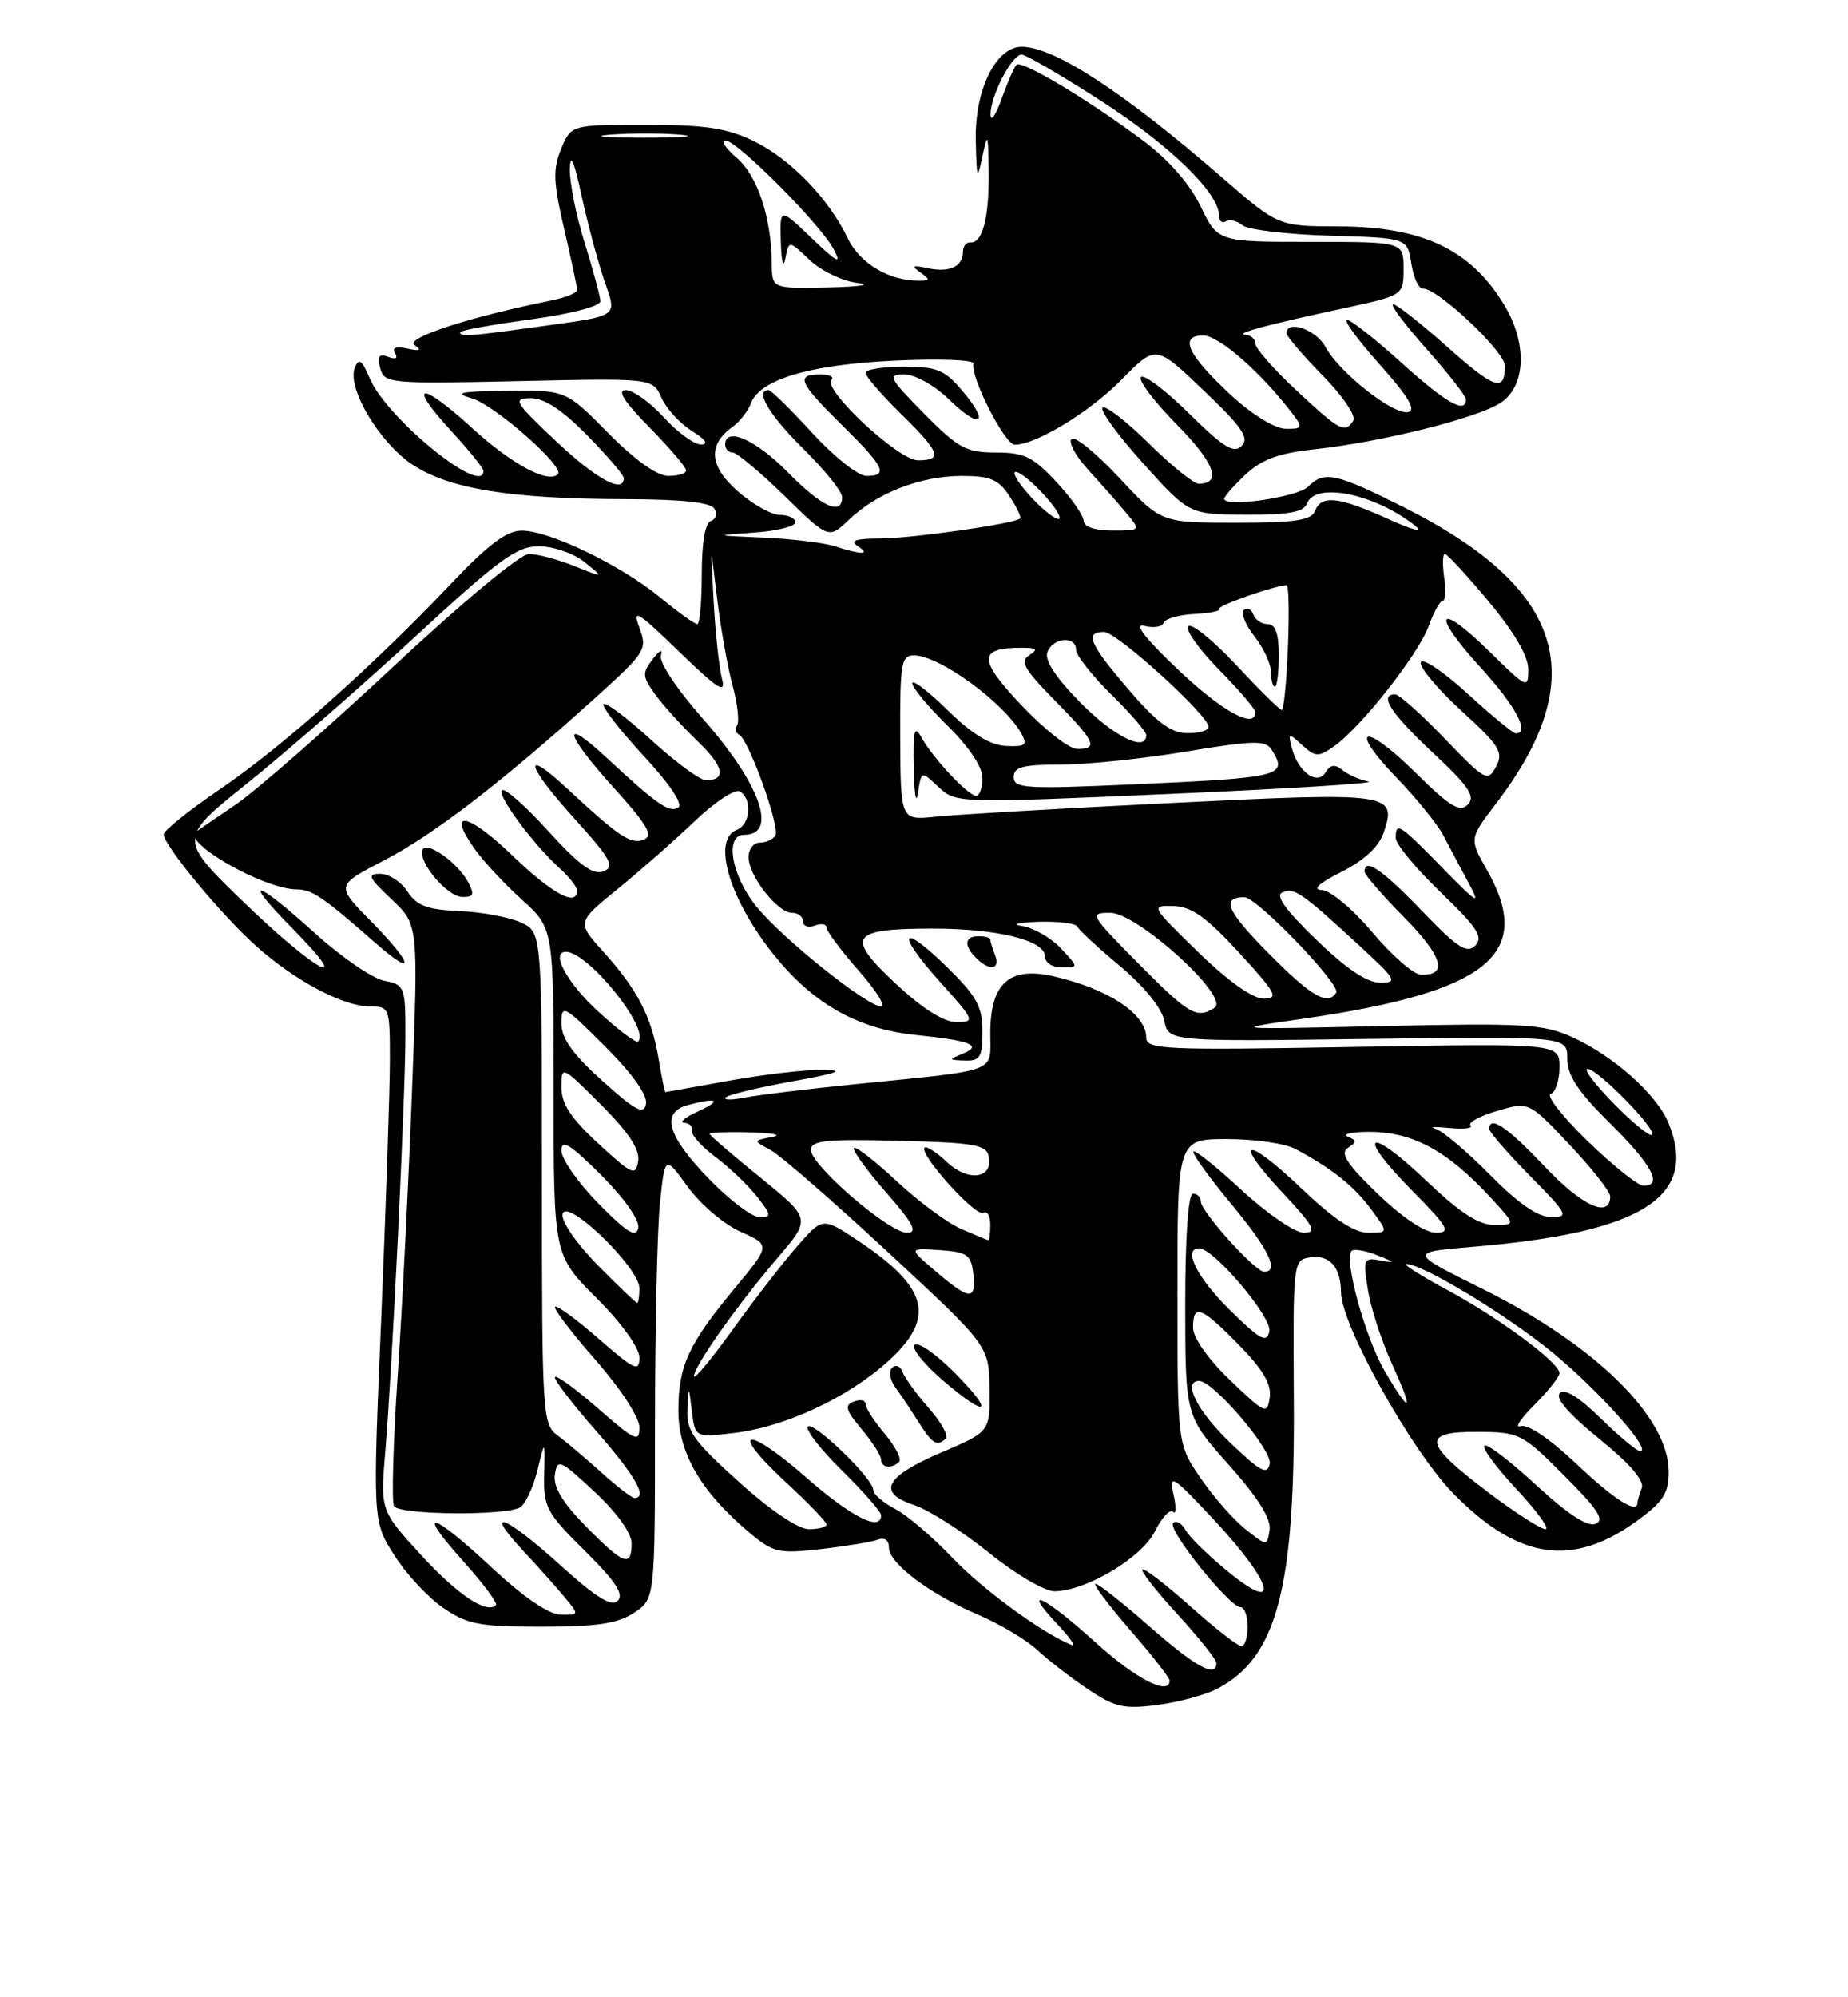 <?xml version="1.0" encoding="UTF-8" standalone="no"?>
<!DOCTYPE svg PUBLIC "-//W3C//DTD SVG 1.1//EN" "http://www.w3.org/Graphics/SVG/1.1/DTD/svg11.dtd" >
<svg xmlns="http://www.w3.org/2000/svg" xmlns:xlink="http://www.w3.org/1999/xlink" version="1.1" viewBox="0 0 237 256">
 <g >
 <path fill="currentColor"
d=" M 156.08 216.46 C 163.74 212.50 166.09 203.67 165.93 179.50 C 165.82 161.61 165.83 161.50 168.04 161.16 C 170.53 160.79 171.96 162.42 171.98 165.65 C 172.01 169.81 180.98 185.89 186.33 191.37 C 194.65 199.89 201.62 200.96 209.88 194.97 C 213.29 192.50 214.00 191.41 214.00 188.64 C 214.00 181.62 204.58 172.38 190.08 165.18 C 180.66 160.50 180.66 160.50 188.87 159.81 C 210.66 157.99 217.89 153.40 213.95 143.89 C 212.44 140.24 206.86 135.29 201.57 132.90 C 197.94 131.26 195.36 131.12 177.50 131.51 C 157.50 131.96 157.50 131.96 167.27 130.55 C 190.87 127.13 196.83 122.29 190.69 111.50 C 188.42 107.50 188.42 107.50 191.86 103.00 C 204.22 86.82 200.67 75.39 180.04 65.02 C 171.30 60.63 169.83 60.31 167.76 62.38 C 166.42 63.73 157.00 65.09 157.00 63.94 C 157.00 63.63 158.24 62.22 159.75 60.81 C 161.81 58.88 164.01 58.08 168.54 57.59 C 177.10 56.68 189.44 53.60 192.45 51.63 C 195.71 49.49 195.90 43.98 192.87 39.02 C 188.57 31.96 182.41 29.05 171.71 29.02 C 163.92 29.00 163.92 29.00 156.71 22.74 C 144.11 11.81 135.20 6.00 131.03 6.00 C 127.71 6.00 124.99 11.54 125.14 18.00 C 125.25 23.00 125.33 23.18 126.00 20.00 C 126.66 16.86 126.74 17.07 126.80 22.00 C 126.86 27.89 126.01 31.19 124.46 31.07 C 123.93 31.03 123.50 31.56 123.50 32.25 C 123.50 34.16 121.78 34.97 119.01 34.38 C 117.04 33.95 116.82 34.07 118.00 34.90 C 119.32 35.84 119.30 35.97 117.90 35.98 C 114.07 36.02 110.26 33.77 108.74 30.58 C 106.29 25.45 101.37 20.36 96.64 18.07 C 93.23 16.42 90.43 16.00 82.81 16.00 C 73.24 16.00 73.24 16.00 71.96 19.09 C 70.89 21.69 70.95 23.34 72.35 29.34 C 73.27 33.28 74.02 36.80 74.01 37.17 C 74.01 37.54 72.54 38.14 70.75 38.50 C 60.21 40.63 51.90 43.33 53.16 44.22 C 54.12 44.90 53.86 45.03 52.25 44.68 C 50.80 44.36 50.23 44.57 50.66 45.26 C 51.07 45.93 50.74 46.11 49.78 45.74 C 48.60 45.29 48.36 45.65 48.76 47.19 C 49.27 49.15 49.87 49.21 66.51 48.85 C 83.72 48.47 83.72 48.47 84.83 50.99 C 85.45 52.37 87.20 54.28 88.72 55.23 C 90.49 56.32 90.92 56.96 89.91 56.97 C 89.04 56.99 86.89 55.42 85.14 53.50 C 83.38 51.58 81.19 50.00 80.26 50.00 C 79.10 50.00 80.04 51.49 83.29 54.78 C 85.88 57.42 88.00 59.89 88.00 60.28 C 88.00 60.68 86.97 61.00 85.72 61.00 C 84.27 61.00 81.43 58.98 78.00 55.50 C 72.57 50.00 72.57 50.00 65.03 50.09 C 58.98 50.16 58.09 50.35 60.52 51.06 C 63.46 51.91 72.47 59.86 71.55 60.78 C 70.31 62.02 65.60 59.49 60.55 54.87 C 53.85 48.75 52.13 49.02 57.91 55.29 C 60.16 57.73 62.00 60.01 62.00 60.36 C 62.00 63.70 49.60 53.63 47.43 48.53 C 46.42 46.13 46.02 45.84 45.50 47.15 C 44.49 49.76 48.66 56.75 52.91 59.56 C 57.61 62.67 65.53 63.95 80.19 63.98 C 87.36 63.99 91.12 64.39 91.62 65.19 C 92.02 65.85 91.82 66.56 91.18 66.77 C 90.44 67.02 90.00 69.55 90.00 73.58 C 90.00 77.11 89.74 80.00 89.42 80.00 C 89.10 80.00 86.94 78.45 84.63 76.55 C 79.56 72.40 70.48 68.02 66.91 68.01 C 65.00 68.00 62.62 69.78 57.91 74.75 C 47.81 85.39 36.13 95.78 28.25 101.13 C 24.26 103.84 21.00 106.46 21.00 106.94 C 21.00 108.34 28.28 117.15 32.79 121.21 C 37.77 125.68 44.01 129.00 47.46 129.00 C 49.93 129.00 50.00 129.19 50.00 135.75 C 50.00 139.46 49.50 154.30 48.90 168.73 C 47.79 194.96 47.79 194.96 50.55 199.31 C 52.06 201.71 54.89 204.75 56.83 206.08 C 59.92 208.20 61.47 208.50 69.47 208.50 C 76.51 208.50 79.20 208.10 81.29 206.73 C 84.00 204.95 84.00 204.95 84.00 182.62 C 84.00 170.34 84.29 157.55 84.64 154.19 C 85.28 148.08 85.28 148.08 88.20 152.12 C 89.81 154.34 92.85 156.93 94.97 157.87 C 98.81 159.59 98.81 159.59 94.34 164.98 C 88.29 172.26 87.00 175.04 87.00 180.80 C 87.00 186.23 89.89 191.20 96.05 196.39 C 99.17 199.01 99.82 199.17 105.27 198.55 C 108.50 198.18 111.78 197.64 112.57 197.34 C 113.43 197.00 114.00 197.40 114.00 198.34 C 114.00 200.38 119.24 204.32 125.50 206.99 C 128.25 208.17 131.62 210.18 133.00 211.46 C 134.38 212.75 137.30 215.01 139.50 216.49 C 142.98 218.82 144.14 219.09 148.41 218.53 C 151.10 218.18 154.56 217.25 156.08 216.46 Z  M 140.50 210.51 C 133.98 204.61 130.83 203.09 135.56 208.13 C 137.18 209.85 138.05 211.09 137.50 210.87 C 133.77 209.40 126.01 203.74 122.13 199.65 C 119.60 196.99 116.28 194.16 114.76 193.38 C 113.24 192.59 112.00 191.51 112.00 190.97 C 112.00 189.51 104.15 181.95 103.58 182.87 C 103.31 183.31 105.32 185.86 108.04 188.54 C 110.77 191.23 113.00 193.78 113.00 194.21 C 113.00 196.37 109.16 194.43 103.38 189.36 C 95.64 182.56 93.34 183.10 100.77 189.97 C 103.65 192.63 106.00 195.07 106.00 195.40 C 106.00 195.73 104.98 196.00 103.74 196.00 C 102.37 196.00 98.80 193.59 94.74 189.92 C 88.94 184.69 88.02 183.40 88.16 180.67 C 88.32 177.50 88.32 177.50 88.73 180.88 C 89.15 184.26 89.15 184.26 94.15 183.67 C 100.68 182.90 108.71 179.16 113.87 174.50 C 120.07 168.90 119.10 165.03 109.98 158.98 C 105.50 156.01 105.50 156.01 102.22 159.76 C 100.41 161.82 96.70 166.61 93.97 170.41 C 91.24 174.21 89.00 176.90 89.00 176.39 C 89.00 175.12 94.61 167.18 99.76 161.18 C 104.01 156.21 104.01 156.21 97.51 150.93 C 93.93 148.03 91.00 145.50 91.00 145.33 C 91.00 145.15 93.36 145.06 96.25 145.14 C 99.14 145.21 100.39 145.48 99.03 145.73 C 96.56 146.20 96.56 146.20 98.82 147.40 C 100.06 148.07 106.87 153.99 113.95 160.56 C 126.83 172.50 126.83 172.50 126.90 178.00 C 126.98 183.50 126.98 183.50 120.74 186.16 C 113.46 189.27 112.41 191.32 117.27 192.92 C 119.13 193.54 123.43 196.28 126.83 199.02 C 130.25 201.78 134.01 203.98 135.26 203.96 C 139.37 203.88 146.41 199.67 148.11 196.28 C 149.00 194.50 150.05 193.38 150.44 193.77 C 150.84 194.17 150.86 193.15 150.49 191.50 C 149.88 188.79 150.40 189.13 155.87 195.00 C 163.32 203.01 164.32 207.04 157.47 201.42 C 154.97 199.38 152.53 196.99 152.04 196.11 C 151.55 195.23 150.83 194.83 150.45 195.22 C 149.66 196.00 157.68 206.00 159.09 206.00 C 159.59 206.00 160.00 207.12 160.00 208.50 C 160.00 209.88 159.64 211.00 159.20 211.00 C 158.76 211.00 155.81 208.70 152.65 205.88 C 149.49 203.06 146.73 200.94 146.50 201.16 C 146.28 201.39 148.33 203.99 151.05 206.95 C 153.77 209.92 156.00 212.71 156.00 213.17 C 156.00 215.12 153.33 213.66 147.46 208.50 C 144.01 205.47 140.88 203.00 140.50 203.00 C 140.11 203.00 142.10 205.65 144.90 208.89 C 147.71 212.12 150.00 215.05 150.00 215.39 C 150.00 217.42 145.68 215.21 140.50 210.51 Z  M 115.31 187.36 C 115.66 187.01 114.83 185.40 113.47 183.78 C 112.11 182.17 111.00 180.45 111.00 179.95 C 111.00 179.46 110.33 179.32 109.50 179.64 C 108.27 180.11 108.45 180.75 110.50 183.18 C 111.88 184.82 113.00 186.57 113.00 187.08 C 113.00 188.14 114.36 188.30 115.31 187.36 Z  M 121.31 184.36 C 121.66 184.00 120.67 182.25 119.09 180.45 C 117.52 178.66 116.02 176.59 115.75 175.85 C 115.49 175.11 114.89 174.86 114.42 175.30 C 113.95 175.74 114.13 176.86 114.81 177.80 C 115.50 178.73 116.83 180.73 117.78 182.24 C 119.55 185.07 120.20 185.46 121.31 184.36 Z  M 122.24 175.76 C 119.94 173.47 117.72 171.95 117.29 172.38 C 116.85 172.81 118.53 174.89 121.00 177.00 C 126.81 181.96 127.62 181.15 122.24 175.76 Z  M 63.11 200.96 C 55.27 193.64 53.18 193.18 59.44 200.14 C 61.98 202.97 63.85 205.48 63.60 205.73 C 62.42 206.92 58.64 204.38 53.94 199.25 C 48.78 193.59 48.78 193.59 49.41 186.05 C 50.29 175.63 51.97 140.93 51.99 132.88 C 52.00 126.44 51.92 126.23 49.25 125.70 C 47.74 125.40 43.73 122.64 40.34 119.57 C 32.69 112.64 30.88 112.28 37.50 119.00 C 45.72 127.35 40.52 124.58 31.38 115.75 C 22.84 107.50 22.84 107.50 31.67 100.43 C 36.53 96.54 46.20 88.10 53.16 81.68 C 64.10 71.59 66.28 70.00 69.16 70.02 C 71.00 70.03 73.62 70.95 75.00 72.07 C 77.50 74.09 77.50 74.09 73.63 72.54 C 71.50 71.69 68.89 71.00 67.83 71.00 C 66.73 71.00 59.25 77.22 50.38 85.50 C 41.85 93.47 32.76 101.42 30.18 103.16 C 27.61 104.90 25.32 106.47 25.11 106.64 C 23.38 108.02 33.92 114.00 38.07 114.00 C 40.01 114.00 41.38 114.93 48.16 120.87 C 53.42 125.48 53.01 123.59 47.53 118.03 C 43.06 113.49 43.06 113.49 49.29 110.26 C 55.66 106.96 64.45 100.19 76.36 89.43 C 82.84 83.57 83.04 83.24 81.99 80.43 C 81.04 77.91 81.75 78.34 87.07 83.50 C 92.08 88.35 93.13 89.02 92.59 87.00 C 92.23 85.62 91.74 81.12 91.52 77.00 C 91.11 69.50 91.11 69.50 91.94 76.50 C 92.40 80.35 93.29 85.42 93.93 87.77 C 94.57 90.12 94.84 92.45 94.54 92.94 C 94.24 93.43 94.35 93.98 94.78 94.16 C 95.98 94.67 100.09 106.05 99.44 107.09 C 99.13 107.59 98.23 108.00 97.44 108.00 C 96.65 108.00 96.00 108.84 96.00 109.87 C 96.00 112.25 99.71 117.00 101.57 117.00 C 102.36 117.00 103.00 117.50 103.00 118.11 C 103.00 118.72 103.67 118.95 104.50 118.64 C 105.33 118.32 106.00 118.44 106.00 118.89 C 106.00 119.35 107.84 121.81 110.08 124.36 C 112.33 126.91 113.65 129.00 113.01 129.00 C 111.22 129.00 100.51 120.44 97.07 116.27 C 93.81 112.31 92.87 107.00 95.44 107.00 C 99.82 107.00 97.51 100.48 90.20 92.19 C 86.81 88.35 84.49 84.86 84.76 84.00 C 85.03 83.13 84.59 83.33 83.71 84.48 C 82.34 86.27 82.37 86.70 84.01 88.98 C 85.01 90.37 87.42 93.03 89.37 94.91 C 92.85 98.24 93.24 100.00 90.52 100.00 C 89.77 100.00 86.63 97.69 83.55 94.87 C 80.46 92.05 77.70 89.97 77.41 90.25 C 77.13 90.54 79.41 93.49 82.48 96.81 C 85.92 100.52 87.65 103.10 86.97 103.52 C 85.84 104.22 84.19 103.07 77.77 97.10 C 71.91 91.65 72.42 94.02 78.59 100.83 C 83.06 105.77 83.84 107.12 82.55 107.62 C 80.89 108.26 79.41 107.27 72.77 101.10 C 66.91 95.65 67.42 98.02 73.59 104.83 C 78.34 110.08 78.90 111.10 77.39 111.68 C 76.06 112.19 74.29 110.90 70.31 106.52 C 67.39 103.30 64.72 100.95 64.38 101.29 C 63.72 101.95 68.40 108.25 71.89 111.40 C 73.05 112.45 74.00 113.69 74.00 114.15 C 74.00 116.30 70.80 114.55 65.64 109.59 C 59.92 104.10 57.21 103.68 60.90 108.85 C 62.01 110.41 64.74 113.34 66.96 115.34 C 71.00 118.99 71.00 118.99 71.00 139.93 C 71.00 160.87 71.00 160.87 76.50 166.37 C 79.74 169.61 82.00 172.75 82.00 174.01 C 82.00 175.89 81.37 175.60 76.80 171.61 C 73.94 169.11 71.41 167.25 71.18 167.49 C 70.95 167.72 73.28 170.79 76.38 174.32 C 79.59 177.98 82.00 181.67 82.00 182.94 C 82.00 184.93 81.47 184.69 76.80 180.61 C 73.94 178.11 71.41 176.25 71.18 176.49 C 70.95 176.72 73.28 179.79 76.38 183.32 C 81.45 189.10 83.12 192.00 81.37 192.00 C 81.03 192.00 79.11 190.53 77.12 188.73 C 75.13 186.93 72.60 184.79 71.50 183.98 C 69.57 182.55 69.50 181.34 69.50 151.01 C 69.50 119.53 69.50 119.53 66.88 118.27 C 65.43 117.58 61.89 116.91 59.00 116.78 C 54.79 116.60 53.46 116.10 52.26 114.28 C 51.44 113.02 49.87 112.00 48.76 112.00 C 47.04 112.00 47.25 112.47 50.20 115.25 C 53.65 118.50 53.65 118.50 52.85 139.50 C 52.42 151.05 51.58 167.61 51.00 176.30 C 50.42 184.99 50.21 192.53 50.53 193.05 C 51.23 194.18 64.97 194.30 66.72 193.19 C 67.39 192.77 68.38 190.63 68.92 188.46 C 69.89 184.50 69.89 184.50 69.79 189.00 C 69.69 193.17 70.08 193.89 75.01 198.78 C 78.92 202.65 80.05 204.35 79.23 205.17 C 78.42 205.98 76.46 204.77 71.89 200.64 C 64.85 194.26 61.80 193.07 67.08 198.75 C 69.00 200.81 71.41 203.51 72.44 204.75 C 74.29 206.98 74.29 207.00 71.90 206.96 C 70.39 206.93 67.14 204.71 63.11 200.96 Z  M 60.03 113.05 C 58.68 110.53 54.61 107.67 54.18 108.95 C 53.65 110.56 57.36 114.93 59.29 114.97 C 60.75 114.99 60.88 114.65 60.03 113.05 Z  M 75.12 195.62 C 72.13 192.57 70.93 190.57 71.16 189.01 C 71.48 186.92 71.82 187.07 76.25 191.21 C 79.11 193.87 81.00 196.51 81.00 197.82 C 81.00 200.95 79.97 200.56 75.12 195.62 Z  M 159.75 196.02 C 158.23 194.83 155.64 191.89 154.00 189.49 C 151.00 185.14 151.00 185.14 151.00 165.57 C 151.00 146.00 151.00 146.00 157.39 146.00 C 160.90 146.00 164.84 146.57 166.14 147.27 C 170.82 149.78 173.64 152.02 175.83 154.98 C 178.06 158.00 178.06 158.00 175.46 158.00 C 173.66 158.00 171.02 156.25 166.92 152.34 C 159.70 145.46 157.95 145.89 164.54 152.93 C 168.54 157.21 168.95 158.00 167.19 158.00 C 166.05 158.00 162.39 155.48 159.06 152.39 C 155.73 149.31 153.01 147.17 153.03 147.64 C 153.04 148.11 155.29 151.19 158.03 154.48 C 162.73 160.14 164.10 163.00 162.12 163.00 C 160.96 163.00 154.00 155.28 154.00 154.00 C 154.00 153.45 153.55 153.00 153.00 153.00 C 152.38 153.00 152.00 158.41 152.00 167.25 C 152.01 181.50 152.01 181.50 157.58 187.74 C 161.33 191.95 163.04 194.67 162.82 196.09 C 162.50 198.20 162.50 198.20 159.75 196.02 Z  M 190.82 191.25 C 182.52 184.97 182.26 183.49 189.49 183.53 C 194.87 183.56 195.20 183.72 200.61 189.14 C 204.94 193.47 205.84 194.85 204.61 195.32 C 203.57 195.72 200.98 194.02 196.99 190.33 C 193.66 187.25 190.68 184.98 190.37 185.30 C 190.05 185.61 191.93 188.15 194.54 190.93 C 197.14 193.72 198.79 196.00 198.19 196.00 C 197.60 196.00 194.28 193.86 190.82 191.25 Z  M 202.18 187.64 C 198.74 184.39 195.91 182.48 195.01 182.80 C 194.19 183.09 194.98 181.87 196.76 180.09 C 198.54 178.30 200.00 176.47 200.00 176.01 C 200.00 174.66 192.31 168.95 185.65 165.36 C 182.27 163.54 179.89 162.04 180.36 162.02 C 182.39 161.97 193.35 168.61 199.18 173.42 C 205.21 178.40 211.95 186.00 210.34 186.00 C 209.92 186.00 207.65 184.11 205.29 181.80 C 202.52 179.08 200.67 177.93 200.04 178.56 C 199.41 179.19 201.20 181.26 205.09 184.41 C 208.96 187.54 210.91 189.79 210.55 190.72 C 210.25 191.51 210.00 192.35 210.00 192.58 C 210.00 194.11 207.06 192.26 202.18 187.64 Z  M 157.74 184.89 C 153.52 180.84 151.60 177.00 153.79 177.00 C 155.61 177.00 163.17 185.86 162.84 187.60 C 162.55 189.12 161.67 188.65 157.74 184.89 Z  M 157.75 176.90 C 154.94 174.21 153.00 171.46 153.00 170.17 C 153.00 167.05 154.04 167.44 158.88 172.38 C 161.96 175.52 163.08 177.41 162.84 179.10 C 162.52 181.34 162.27 181.24 157.75 176.90 Z  M 177.58 175.73 C 175.10 171.50 172.31 161.36 173.34 160.33 C 173.63 160.03 175.14 160.29 176.69 160.91 C 178.93 161.79 179.02 161.93 177.13 161.57 C 174.87 161.15 174.79 161.31 175.43 165.31 C 175.79 167.62 177.17 171.86 178.49 174.75 C 181.39 181.10 180.99 181.54 177.58 175.73 Z  M 157.70 167.88 C 153.49 163.75 151.64 160.00 153.79 160.00 C 155.67 160.00 163.17 168.86 162.79 170.64 C 162.46 172.20 161.64 171.76 157.70 167.88 Z  M 76.62 162.12 C 73.90 159.36 71.96 156.53 72.15 155.61 C 72.62 153.41 82.00 162.47 82.00 165.12 C 82.00 166.15 81.87 167.00 81.71 167.00 C 81.55 167.00 79.26 164.80 76.62 162.12 Z  M 120.00 162.95 C 116.50 159.96 116.50 159.96 120.50 160.23 C 124.04 160.47 124.54 160.82 124.82 163.25 C 125.22 166.73 124.36 166.68 120.00 162.95 Z  M 76.75 154.26 C 74.14 151.61 72.00 148.55 72.00 147.48 C 72.00 145.95 73.11 146.64 77.10 150.62 C 80.12 153.65 82.06 156.41 81.85 157.41 C 81.58 158.70 80.39 157.97 76.75 154.26 Z  M 123.27 157.52 C 121.49 156.74 117.77 153.99 115.00 151.40 C 112.23 148.82 109.77 146.90 109.52 147.15 C 109.27 147.40 111.11 149.94 113.61 152.80 C 117.17 156.88 117.76 158.00 116.31 158.00 C 114.01 158.00 104.00 149.37 104.00 147.39 C 104.00 146.19 105.94 145.98 115.24 146.22 C 125.02 146.46 126.52 146.73 126.81 148.25 C 127.36 151.09 124.17 151.51 121.45 148.96 C 120.11 147.69 118.81 146.86 118.57 147.10 C 117.80 147.87 125.14 156.03 126.09 155.45 C 126.59 155.14 127.00 155.81 127.00 156.94 C 127.00 158.07 126.89 158.98 126.75 158.96 C 126.61 158.94 125.04 158.29 123.27 157.52 Z  M 176.68 153.01 C 172.71 149.18 171.82 147.80 172.86 147.13 C 174.01 146.38 174.01 146.16 172.86 145.70 C 172.11 145.40 173.13 145.12 175.13 145.08 C 181.04 144.95 185.57 147.37 191.44 153.79 C 194.37 157.00 194.37 157.00 191.61 157.00 C 189.62 157.00 187.20 155.42 182.92 151.34 C 175.40 144.17 173.78 145.19 181.02 152.52 C 185.76 157.32 186.15 158.00 184.14 158.00 C 182.75 158.00 179.82 156.04 176.68 153.01 Z  M 90.82 151.00 C 85.54 145.53 84.73 142.57 88.25 141.63 C 92.05 140.61 92.66 141.02 89.50 142.46 C 87.85 143.22 87.06 143.87 87.75 143.92 C 88.44 143.96 88.89 144.42 88.75 144.93 C 88.61 145.44 89.96 146.95 91.73 148.28 C 93.51 149.60 95.91 151.88 97.06 153.34 C 98.95 155.75 98.98 156.00 97.39 156.00 C 96.42 156.00 93.47 153.75 90.82 151.00 Z  M 191.05 150.55 C 188.09 147.55 184.95 144.91 184.08 144.67 C 183.21 144.44 184.02 144.40 185.87 144.58 C 187.73 144.77 188.95 144.62 188.59 144.25 C 188.22 143.89 189.76 143.05 192.00 142.39 C 196.07 141.19 196.07 141.19 201.28 146.71 C 204.15 149.74 206.50 152.73 206.50 153.35 C 206.50 156.22 202.90 154.59 198.12 149.54 C 193.31 144.45 191.00 142.89 191.00 144.72 C 191.00 145.11 193.35 147.81 196.22 150.72 C 201.06 155.63 201.26 156.00 198.93 156.00 C 197.23 156.00 194.71 154.26 191.05 150.55 Z  M 203.62 146.27 C 200.39 143.14 198.25 140.42 198.87 140.21 C 199.49 140.00 200.00 138.46 200.00 136.78 C 200.00 133.73 200.00 133.73 173.50 134.19 C 149.21 134.62 147.00 134.52 147.00 132.98 C 147.00 129.95 142.04 126.69 135.04 125.12 C 129.41 123.86 127.00 126.05 127.00 132.45 C 127.00 137.59 128.38 137.08 109.50 138.98 C 103.45 139.59 97.15 140.36 95.50 140.68 C 93.85 141.01 92.75 141.00 93.06 140.66 C 93.37 140.32 97.19 139.40 101.56 138.61 C 107.49 137.54 108.49 137.17 105.50 137.12 C 103.30 137.09 97.90 137.72 93.50 138.52 C 89.10 139.31 85.43 139.97 85.34 139.98 C 85.25 139.99 84.86 138.09 84.47 135.75 C 83.57 130.36 81.78 126.87 77.43 122.05 C 73.96 118.22 73.96 118.22 79.23 113.93 C 82.13 111.57 86.59 107.65 89.15 105.20 C 91.71 102.76 94.30 101.07 94.90 101.44 C 96.51 102.43 96.24 105.69 94.50 106.36 C 90.92 107.74 94.08 116.76 100.73 124.12 C 105.32 129.20 110.70 131.96 117.32 132.64 C 124.47 133.37 126.06 133.99 123.50 135.04 C 121.60 135.82 121.61 135.86 123.75 135.93 C 125.70 135.99 126.00 135.49 126.00 132.21 C 126.00 129.04 125.27 127.70 121.52 124.02 C 115.49 118.10 114.79 119.44 120.56 125.86 C 125.01 130.80 125.09 131.00 122.66 131.00 C 121.02 131.00 118.29 129.27 114.82 126.03 C 108.40 120.02 109.06 119.04 119.50 119.02 C 127.81 119.01 134.00 120.51 134.00 122.55 C 134.00 123.37 134.94 124.00 136.17 124.00 C 138.35 124.00 138.35 124.00 136.05 121.55 C 134.79 120.21 132.57 118.93 131.13 118.70 C 129.62 118.47 130.48 118.24 133.17 118.15 C 135.73 118.07 137.98 118.35 138.17 118.77 C 138.35 119.19 140.81 121.47 143.64 123.83 C 146.72 126.41 148.99 129.20 149.31 130.81 C 149.85 133.50 149.85 133.50 175.42 133.16 C 201.00 132.82 201.00 132.82 201.00 135.70 C 201.00 137.85 202.37 139.92 206.50 144.00 C 211.85 149.28 213.31 152.02 210.75 151.98 C 210.06 151.97 206.85 149.40 203.62 146.27 Z  M 127.61 122.42 C 127.27 121.55 127.00 120.65 127.00 120.42 C 127.00 120.19 126.33 120.00 125.50 120.00 C 123.69 120.00 123.57 121.17 125.20 122.80 C 126.91 124.51 128.32 124.28 127.61 122.42 Z  M 76.75 146.59 C 73.22 143.34 72.00 141.49 72.00 139.37 C 72.00 136.54 72.02 136.54 77.09 141.61 C 80.65 145.17 82.08 147.34 81.84 148.83 C 81.53 150.78 81.08 150.58 76.75 146.59 Z  M 206.98 141.48 C 204.56 139.02 203.04 137.00 203.59 137.00 C 204.89 137.00 212.53 144.80 211.87 145.46 C 211.60 145.73 209.40 143.94 206.98 141.48 Z  M 77.25 138.54 C 73.43 135.10 72.00 133.09 72.00 131.17 C 72.00 128.66 72.29 128.81 77.60 134.12 C 81.10 137.62 83.07 140.39 82.85 141.49 C 82.57 142.93 81.51 142.37 77.25 138.54 Z  M 76.70 129.63 C 72.71 125.97 70.56 122.00 72.57 122.00 C 75.44 122.00 83.42 131.91 81.83 133.50 C 81.59 133.74 79.28 132.00 76.70 129.63 Z  M 146.00 123.50 C 139.79 117.23 139.66 117.00 142.37 117.00 C 145.89 117.00 157.83 127.85 155.76 129.17 C 153.47 130.62 152.50 130.06 146.00 123.50 Z  M 153.65 122.02 C 147.58 116.12 147.54 116.04 150.50 116.13 C 152.82 116.20 154.72 117.56 158.91 122.11 C 163.67 127.29 164.05 128.00 162.06 128.00 C 160.65 128.00 157.48 125.75 153.65 122.02 Z  M 162.69 122.19 C 157.32 116.77 156.56 115.00 159.58 115.00 C 161.19 115.00 171.99 126.21 171.36 127.23 C 170.29 128.96 168.16 127.72 162.69 122.19 Z  M 168.79 120.43 C 164.80 116.58 163.50 114.74 164.49 114.37 C 166.05 113.77 166.89 114.36 174.36 121.23 C 179.08 125.57 179.30 125.96 177.00 125.96 C 175.32 125.96 172.62 124.14 168.79 120.43 Z  M 176.00 119.50 C 173.53 116.56 170.62 114.13 169.54 114.08 C 168.24 114.03 169.10 113.23 172.04 111.75 C 174.94 110.29 176.83 108.54 177.44 106.74 C 179.20 101.62 178.48 101.52 150.27 102.92 C 136.10 103.62 122.47 104.41 120.00 104.68 C 115.50 105.15 115.50 105.15 115.45 94.58 C 115.41 85.01 115.58 84.00 117.21 84.00 C 120.49 84.00 128.88 90.14 131.05 94.13 C 131.79 95.48 131.44 95.74 129.00 95.61 C 126.98 95.51 124.63 94.07 121.53 91.03 C 119.04 88.58 117.00 87.03 117.00 87.58 C 117.00 88.13 119.03 90.57 121.50 93.00 C 124.24 95.69 126.00 98.31 126.00 99.71 C 126.00 100.97 125.63 102.00 125.19 102.00 C 124.16 102.00 119.63 97.16 118.16 94.50 C 117.27 92.87 117.08 93.62 117.18 98.50 C 117.25 101.80 117.49 103.22 117.73 101.65 C 118.15 98.79 118.15 98.79 120.37 100.88 C 122.58 102.95 122.77 102.96 150.05 101.76 C 165.15 101.10 176.60 100.39 175.50 100.17 C 174.40 99.96 172.90 99.30 172.17 98.71 C 171.20 97.92 170.62 98.00 170.00 99.00 C 168.93 100.73 166.48 98.96 165.68 95.88 C 165.17 93.92 165.24 93.90 167.01 95.51 C 168.71 97.05 169.07 97.06 171.11 95.64 C 174.53 93.24 181.90 83.88 183.22 80.25 C 183.87 78.46 184.68 77.00 185.03 77.00 C 185.37 77.00 185.46 75.65 185.21 74.00 C 184.97 72.35 185.01 71.00 185.30 71.00 C 185.59 71.00 188.12 73.74 190.91 77.09 C 194.19 81.01 196.00 84.11 196.00 85.80 C 196.00 88.33 195.82 88.24 191.02 83.52 C 184.33 76.93 183.43 78.50 189.87 85.55 C 194.38 90.48 196.26 94.00 194.39 94.00 C 194.05 94.00 191.26 91.70 188.18 88.88 C 185.10 86.07 182.41 84.27 182.21 84.88 C 182.00 85.49 184.34 88.29 187.40 91.09 C 192.34 95.60 192.85 96.42 191.86 98.27 C 190.80 100.25 190.47 100.08 185.29 94.68 C 182.29 91.55 179.42 89.00 178.92 89.00 C 176.79 89.00 178.35 91.42 183.75 96.47 C 188.40 100.81 189.26 102.09 188.24 103.13 C 187.22 104.17 185.95 103.39 181.52 99.02 C 174.87 92.45 172.77 93.13 179.19 99.77 C 181.70 102.37 184.38 105.68 185.13 107.12 C 185.88 108.57 187.32 111.27 188.32 113.12 C 189.94 116.13 189.57 115.92 185.00 111.25 C 179.43 105.56 179.00 105.29 179.00 107.42 C 179.00 108.19 181.59 111.32 184.75 114.36 C 189.48 118.91 190.27 120.12 189.20 121.20 C 188.12 122.27 186.91 121.48 182.36 116.75 C 177.26 111.45 175.00 109.90 175.00 111.72 C 175.00 112.11 177.30 114.77 180.12 117.62 C 185.05 122.62 185.75 125.09 182.19 124.92 C 181.26 124.87 178.47 122.44 176.00 119.50 Z  M 130.00 99.61 C 130.00 98.31 131.15 98.00 136.05 98.00 C 139.37 98.00 146.61 97.25 152.13 96.33 C 160.76 94.90 162.30 94.86 163.07 96.08 C 165.23 99.48 164.44 99.68 145.25 100.54 C 131.60 101.15 130.00 101.06 130.00 99.61 Z  M 131.00 90.40 C 125.43 84.51 125.43 83.03 131.00 83.03 C 132.96 83.03 133.18 83.23 132.00 83.98 C 130.77 84.76 131.35 85.79 135.25 89.75 C 140.47 95.05 140.91 96.00 138.15 96.00 C 137.12 96.00 133.91 93.48 131.00 90.40 Z  M 138.58 90.08 C 135.38 86.83 133.93 84.62 134.33 83.58 C 135.06 81.69 138.00 81.46 138.00 83.29 C 138.00 84.00 140.03 86.57 142.50 89.00 C 144.97 91.43 147.00 93.77 147.00 94.21 C 147.00 96.46 142.87 94.43 138.58 90.08 Z  M 144.75 88.40 C 139.68 82.49 139.05 81.00 141.59 81.00 C 143.23 81.00 155.00 91.69 155.00 93.17 C 155.00 93.63 153.76 93.99 152.25 93.97 C 150.17 93.95 148.34 92.59 144.75 88.40 Z  M 151.04 85.79 C 146.85 81.81 145.34 79.86 146.74 80.22 C 147.93 80.53 149.05 80.36 149.22 79.84 C 149.39 79.32 151.17 78.80 153.18 78.70 C 155.18 78.59 156.62 78.30 156.37 78.05 C 156.00 77.67 163.40 75.07 165.00 75.01 C 165.28 75.00 165.35 78.60 165.17 83.00 C 164.99 87.40 164.64 91.00 164.38 91.00 C 164.12 91.00 161.50 88.41 158.55 85.25 C 155.60 82.09 152.84 79.85 152.40 80.27 C 151.97 80.70 153.73 83.19 156.31 85.81 C 158.89 88.43 161.00 90.89 161.00 91.28 C 161.00 93.54 156.69 91.16 151.04 85.79 Z  M 164.00 84.00 C 164.00 81.22 163.57 80.00 162.58 80.00 C 161.80 80.00 160.97 79.44 160.72 78.75 C 160.47 78.06 159.94 77.81 159.52 78.20 C 159.11 78.58 159.72 80.10 160.89 81.58 C 162.05 83.06 163.00 85.11 163.00 86.13 C 163.00 87.16 163.22 88.00 163.50 88.00 C 163.78 88.00 164.00 86.20 164.00 84.00 Z  M 107.00 70.00 C 105.62 69.56 101.58 69.07 98.00 68.91 C 91.50 68.63 91.50 68.63 96.75 68.26 C 99.64 68.06 102.00 67.47 102.00 66.95 C 102.00 66.43 101.12 66.00 100.03 66.00 C 98.95 66.00 96.52 64.64 94.63 62.98 C 90.96 59.76 90.73 57.03 93.94 54.72 C 94.87 54.05 95.93 52.69 96.30 51.70 C 97.45 48.63 103.84 46.73 114.79 46.22 C 120.53 45.95 124.98 46.12 124.84 46.62 C 124.39 48.22 128.86 57.00 130.13 57.00 C 132.88 57.00 139.79 52.79 143.88 48.62 C 148.23 44.19 148.23 44.19 154.36 50.04 C 159.30 54.74 160.25 56.13 159.24 57.15 C 158.23 58.17 156.92 57.36 152.52 53.02 C 149.51 50.05 146.73 47.94 146.33 48.33 C 145.94 48.73 148.01 51.47 150.93 54.43 C 155.78 59.34 156.76 62.00 153.72 62.00 C 153.08 62.00 150.20 59.66 147.31 56.81 C 144.41 53.95 141.76 51.91 141.40 52.26 C 141.05 52.62 143.40 55.84 146.63 59.42 C 152.50 65.93 152.50 65.93 159.78 65.97 C 165.35 65.99 167.20 65.65 167.64 64.50 C 168.71 61.72 176.45 63.33 181.50 67.40 C 182.66 68.33 181.18 67.95 178.00 66.51 C 171.65 63.64 169.45 63.40 168.64 65.50 C 168.18 66.69 166.08 67.00 158.49 67.00 C 148.91 67.00 148.91 67.00 143.55 61.25 C 140.60 58.09 137.84 55.84 137.41 56.26 C 136.99 56.69 137.97 58.49 139.60 60.26 C 141.23 62.04 143.41 64.51 144.44 65.75 C 146.31 68.00 146.31 68.00 142.65 68.00 C 140.41 68.00 138.99 67.52 138.97 66.75 C 138.96 66.06 137.38 63.81 135.46 61.75 C 132.48 58.55 131.35 58.00 127.70 58.00 C 123.89 58.00 122.89 57.45 118.50 53.00 C 113.98 48.41 113.77 48.00 115.99 48.00 C 117.35 48.00 119.84 49.39 121.69 51.18 C 125.76 55.13 127.02 54.37 123.45 50.13 C 121.16 47.41 120.18 47.00 115.91 47.00 C 113.21 47.00 111.00 47.36 111.00 47.79 C 111.00 48.23 113.03 50.57 115.50 53.00 C 120.60 58.00 120.96 59.00 117.71 59.00 C 115.23 59.00 105.45 49.89 106.64 48.69 C 107.02 48.31 106.36 48.00 105.17 48.00 C 102.00 48.00 102.44 49.03 108.00 54.50 C 113.45 59.87 113.99 61.00 111.10 61.00 C 110.06 61.00 106.94 58.52 104.17 55.50 C 101.41 52.48 98.89 50.00 98.57 50.00 C 96.75 50.00 98.64 53.20 103.00 57.50 C 105.75 60.21 108.00 63.00 108.00 63.71 C 108.00 66.17 105.39 64.97 101.00 60.50 C 96.92 56.34 93.00 54.63 93.00 57.00 C 93.00 57.55 93.43 58.00 93.96 58.00 C 94.48 58.00 97.47 60.50 100.60 63.55 C 106.28 69.10 106.28 69.10 108.89 66.60 C 112.47 63.17 118.08 61.00 123.35 61.00 C 127.00 61.00 128.07 61.45 129.46 63.59 C 130.40 65.01 131.01 66.30 130.83 66.46 C 130.06 67.14 116.97 69.00 112.92 69.02 C 109.70 69.03 108.91 69.29 110.00 70.00 C 111.75 71.13 110.54 71.13 107.00 70.00 Z  M 132.50 64.00 C 130.93 62.36 129.87 60.80 130.15 60.52 C 130.42 60.25 131.93 61.36 133.50 63.00 C 135.07 64.64 136.13 66.20 135.85 66.48 C 135.58 66.75 134.07 65.64 132.50 64.00 Z  M 71.30 56.54 C 65.97 51.52 65.71 51.07 68.04 51.04 C 69.77 51.01 72.07 52.51 75.29 55.78 C 77.88 58.42 80.00 60.89 80.00 61.28 C 80.00 63.34 76.46 61.41 71.30 56.54 Z  M 157.94 50.71 C 152.30 45.49 151.13 43.00 154.32 43.00 C 156.35 43.00 161.91 47.90 165.93 53.25 C 167.09 54.80 166.97 55.00 164.87 54.96 C 163.51 54.94 160.56 53.13 157.94 50.71 Z  M 166.25 50.03 C 163.36 47.33 161.00 44.65 161.00 44.06 C 161.00 43.48 160.44 42.96 159.75 42.91 C 158.15 42.79 162.44 41.64 172.25 39.53 C 180.00 37.86 180.00 37.86 180.00 34.43 C 180.00 31.00 180.00 31.00 168.09 31.00 C 156.18 31.00 156.18 31.00 153.97 26.44 C 152.58 23.57 149.87 20.47 146.63 18.05 C 139.58 12.78 131.01 7.65 130.36 8.31 C 130.06 8.61 129.20 10.57 128.45 12.68 C 127.70 14.78 127.07 15.69 127.04 14.70 C 126.99 12.38 129.76 7.00 131.02 7.00 C 131.55 7.00 136.15 9.68 141.24 12.96 C 150.01 18.60 156.33 24.74 156.33 27.61 C 156.33 28.33 156.73 28.67 157.21 28.37 C 157.69 28.07 158.66 28.30 159.35 28.88 C 160.04 29.45 165.09 30.05 170.56 30.21 C 180.50 30.50 180.50 30.50 181.00 33.79 C 181.28 35.60 181.95 37.04 182.50 37.00 C 184.29 36.87 193.00 45.06 193.00 46.89 C 193.00 50.31 191.69 49.88 185.62 44.47 C 182.25 41.47 179.13 39.01 178.67 39.00 C 178.21 39.00 180.13 41.56 182.92 44.70 C 185.71 47.83 188.00 50.76 188.00 51.20 C 188.00 53.11 185.41 51.63 179.74 46.50 C 176.39 43.48 173.25 41.00 172.75 41.00 C 172.25 41.00 174.15 43.59 176.97 46.75 C 180.64 50.85 181.67 52.59 180.58 52.82 C 178.68 53.21 171.73 47.73 169.97 44.44 C 168.80 42.25 165.00 40.93 165.00 42.72 C 165.00 43.11 167.08 45.54 169.62 48.12 C 172.16 50.70 173.93 53.30 173.56 53.90 C 172.51 55.61 171.86 55.26 166.25 50.03 Z  M 59.00 42.59 C 59.00 42.36 63.05 41.62 68.00 40.95 C 73.20 40.24 76.99 39.25 76.99 38.61 C 76.98 38.00 76.08 34.65 74.99 31.16 C 73.89 27.67 73.04 23.40 73.08 21.66 C 73.13 19.49 73.60 20.53 74.56 24.98 C 75.34 28.54 76.63 33.40 77.44 35.78 C 79.15 40.78 79.69 40.40 68.71 41.92 C 60.09 43.11 59.00 43.19 59.00 42.59 Z  M 98.98 33.75 C 98.93 27.90 97.16 22.54 94.50 20.25 C 93.06 19.01 92.40 18.00 93.02 18.00 C 94.54 18.00 105.32 28.84 106.95 32.00 C 107.97 33.96 107.35 33.64 104.12 30.55 C 100.00 26.59 100.00 26.59 100.14 31.05 C 100.21 33.55 100.47 34.47 100.72 33.14 C 101.17 30.79 101.17 30.79 103.83 33.32 C 105.31 34.72 108.07 36.04 110.00 36.27 C 111.92 36.49 110.24 36.75 106.25 36.84 C 99.00 37.00 99.00 37.00 98.98 33.75 Z  M 78.28 17.26 C 80.91 17.06 84.96 17.06 87.28 17.27 C 89.60 17.48 87.45 17.65 82.50 17.65 C 77.55 17.64 75.65 17.47 78.28 17.26 Z "/>
</g>
</svg>
